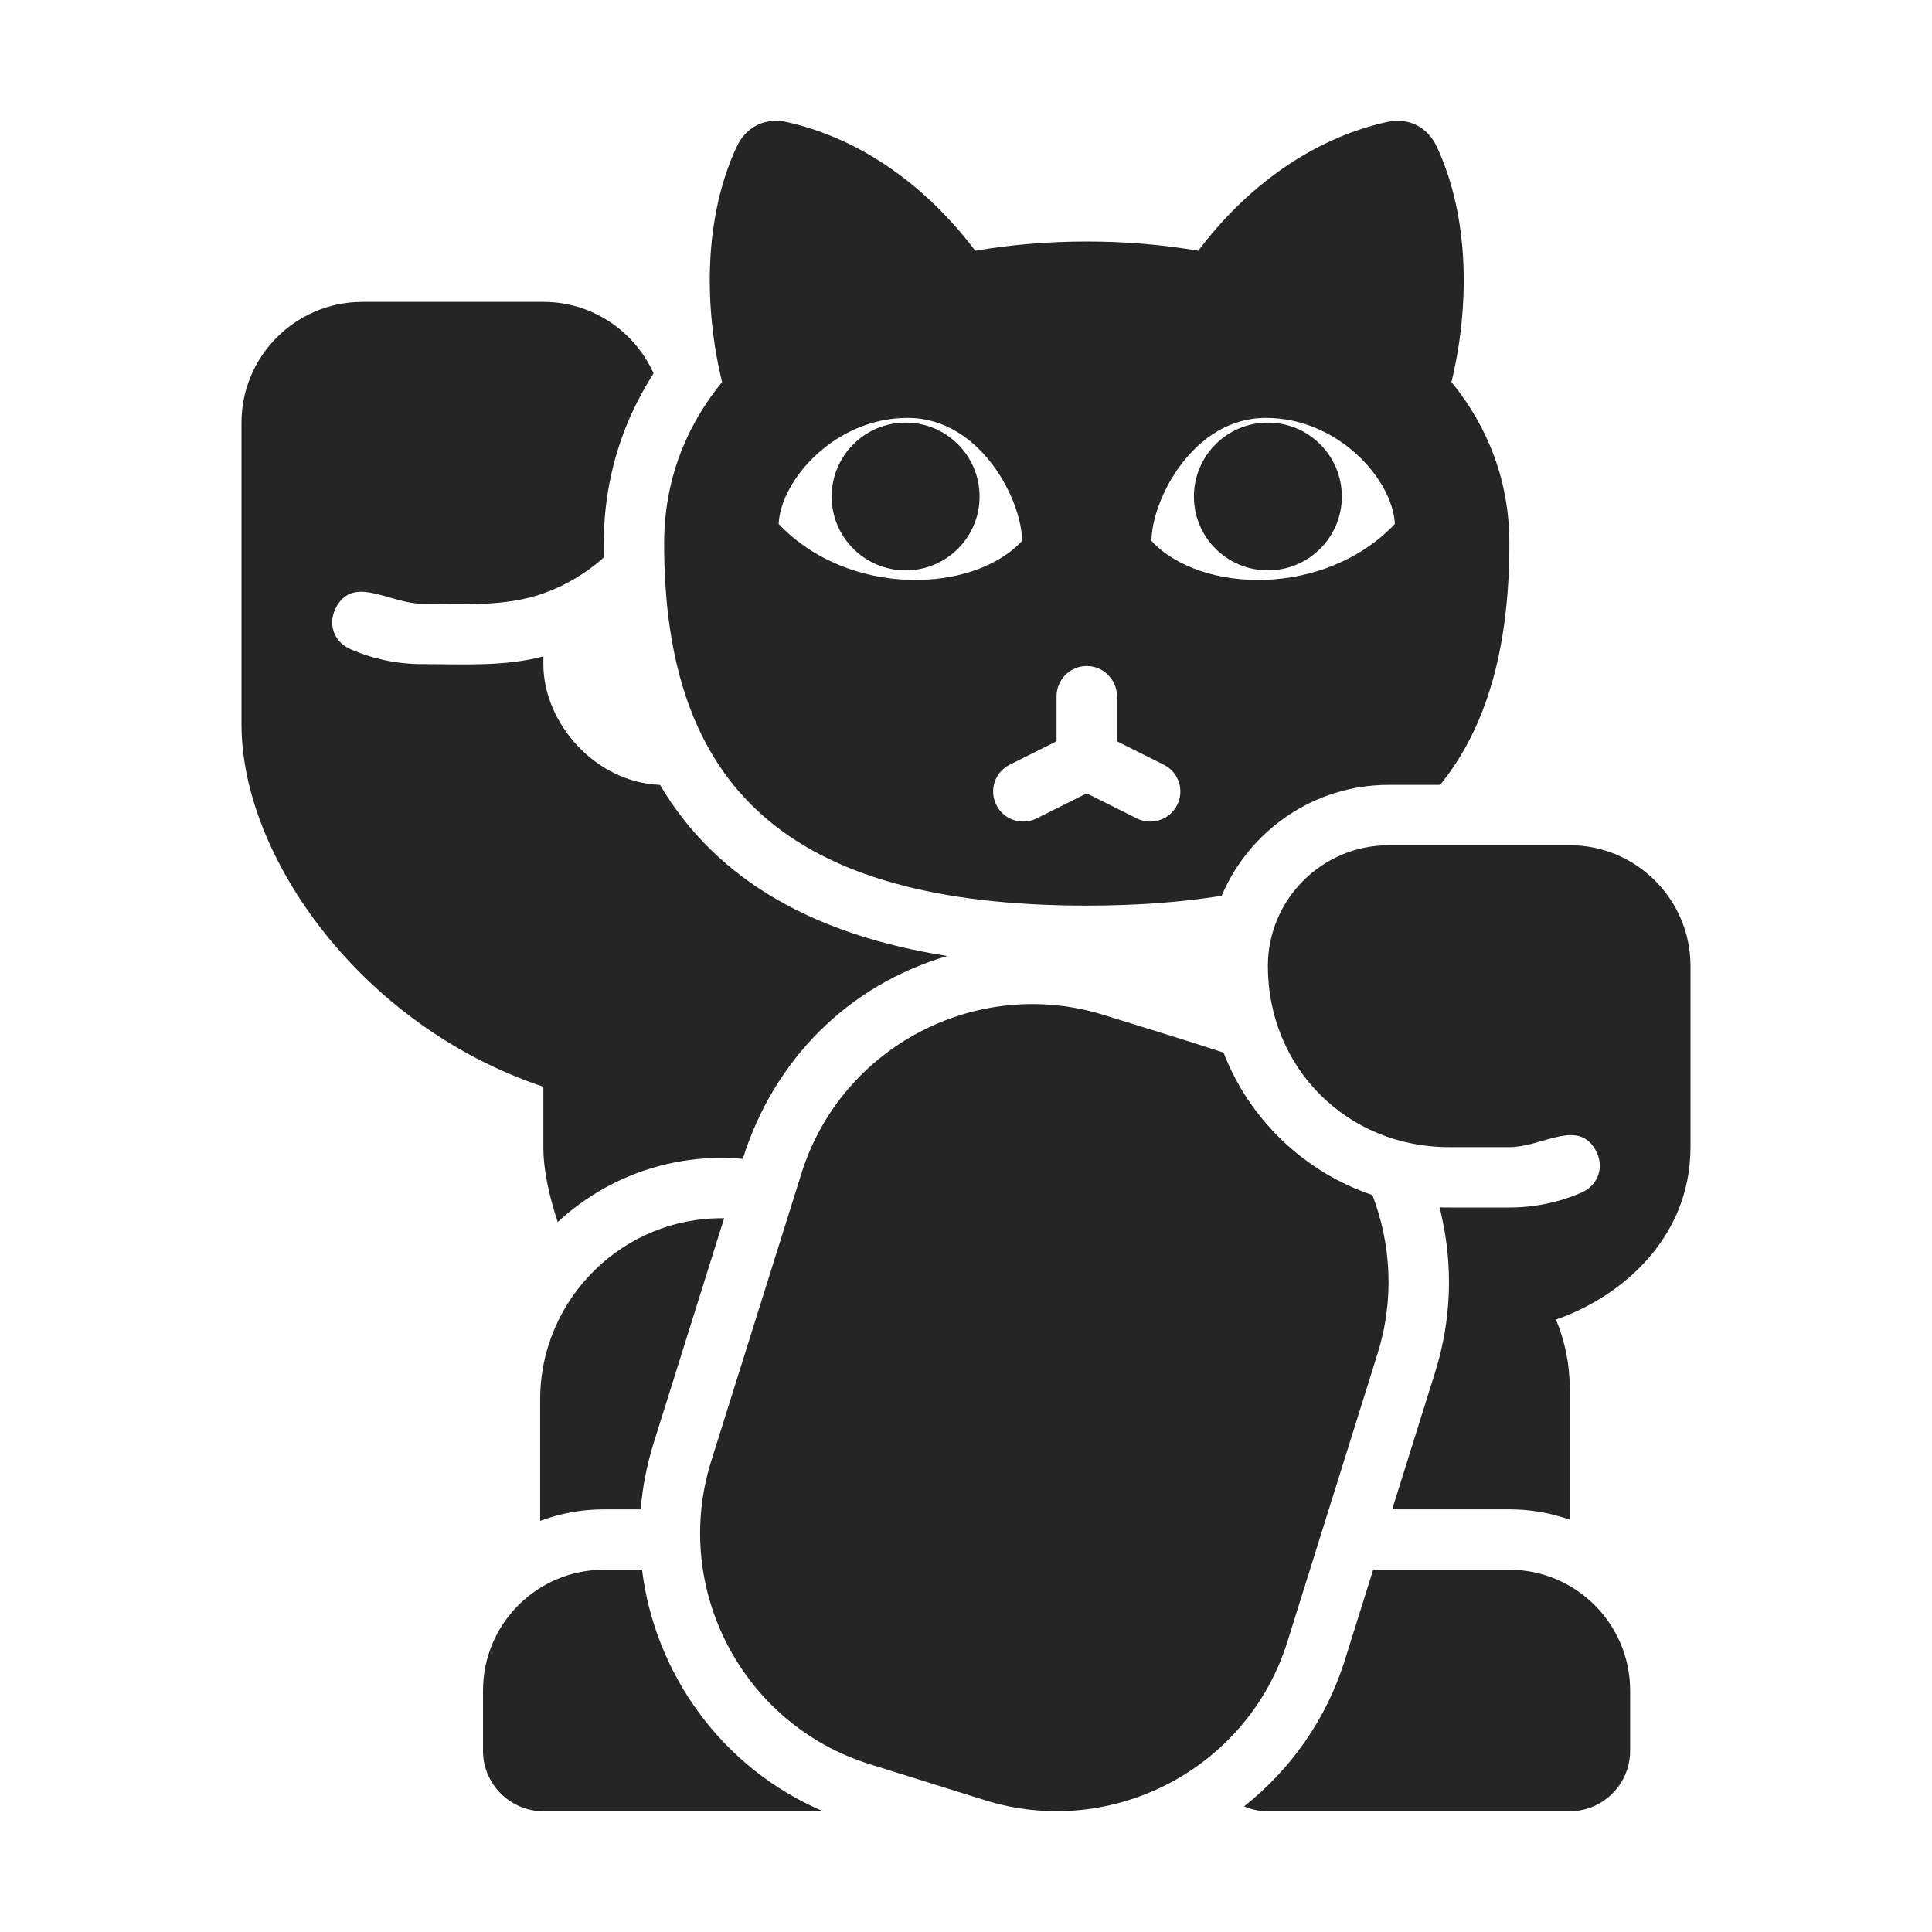 <?xml version="1.0" encoding="UTF-8"?>
<!DOCTYPE svg PUBLIC "-//W3C//DTD SVG 1.1//EN" "http://www.w3.org/Graphics/SVG/1.1/DTD/svg11.dtd">
<svg xmlns="http://www.w3.org/2000/svg" xml:space="preserve" width="1024px" height="1024px" shape-rendering="geometricPrecision" text-rendering="geometricPrecision" image-rendering="optimizeQuality" fill-rule="nonzero" clip-rule="evenodd" viewBox="0 0 10240 10240" xmlns:xlink="http://www.w3.org/1999/xlink">
	<title>maneki_neko icon</title>
	<desc>maneki_neko icon from the IconExperience.com O-Collection. Copyright by INCORS GmbH (www.incors.com).</desc>
	<path id="curve3" fill="#252525" d="M5852 5380c210,66 425,130 633,199 137,354 427,633 789,755 100,261 117,556 27,842l-478 1527c-211,673 -932,1049 -1604,838l-611 -191c-673,-211 -1049,-931 -839,-1604l479 -1527c211,-673 931,-1049 1604,-839z"/>
	<path id="curve2" fill="#252525" d="M1920 1600l960 0c260,0 484,156 584,379 -39,62 -76,127 -108,195 -104,222 -156,461 -156,706 0,25 0,49 1,74 -94,84 -203,149 -321,191 -206,73 -425,55 -640,55 -168,0 -344,-139 -443,-6 -64,86 -43,201 61,247 117,51 246,79 382,79 214,0 431,14 640,-41l0 41c0,313 276,627 618,640 306,517 834,798 1523,907 -528,155 -920,552 -1084,1075 -361,-32 -715,89 -981,335 -45,-136 -76,-274 -76,-397l0 -320c-960,-320 -1600,-1215 -1600,-1920l0 -1280 0 -320c0,-353 288,-640 640,-640zm6400 2880l-960 0c-353,0 -640,288 -640,640 0,540 420,960 960,960l320 0c168,0 344,-139 443,-6 64,86 43,201 -61,247 -117,51 -246,79 -382,79l-320 0c-17,0 -33,0 -50,-1l0 1 0 0 0 1 1 2 0 1 1 2 0 1 0 3 1 0 0 1 0 1 0 0 0 0 0 1 0 1 1 1 0 1 2 6 0 1 0 1 0 0 0 1 0 0 0 1 1 0 0 1 0 1 0 0 0 1 1 2 0 1 0 1 0 1 0 0 1 1 0 1 0 0 0 1 0 1 0 0 0 1 0 0 1 1 0 1 0 0 0 1 0 0c61,266 54,551 -33,830l-228 728 621 0c112,0 220,19 320,55l0 -695c0,-130 -26,-253 -73,-366 323,-110 713,-415 713,-914l0 -960c0,-353 -288,-640 -640,-640zm-5120 3840l203 0c68,554 425,1052 959,1280l-1482 0c-176,0 -320,-144 -320,-320l0 -320c0,-353 287,-640 640,-640zm4078 0l722 0c353,0 640,288 640,640l0 320c0,176 -144,320 -320,320l-1600 0c-45,0 -88,-9 -126,-26 244,-193 435,-458 534,-775l150 -479zm-3440 -1863l-374 1193c-36,116 -59,233 -68,350l-196 0c-119,0 -232,22 -337,61l0 -644c0,-534 441,-968 975,-960z"/>
	<path id="curve1" fill="#252525" d="M4800 2240c216,0 392,175 392,392 0,216 -176,391 -392,391 -216,0 -392,-175 -392,-391 0,-217 176,-392 392,-392zm1920 0c-216,0 -392,175 -392,392 0,216 176,391 392,391 216,0 392,-175 392,-391 0,-217 -176,-392 -392,-392z"/>
	<path id="curve0" fill="#252525" d="M6351 1329c254,-337 600,-593 998,-682 115,-26 217,24 267,132 175,377 173,850 77,1246 196,240 307,529 307,855 0,541 -114,968 -367,1280l-273 0c-397,0 -739,243 -885,588 -213,34 -451,52 -715,52 -1600,0 -2240,-640 -2240,-1920 0,-326 111,-615 307,-855 -96,-396 -98,-869 77,-1246 50,-108 152,-158 267,-132 398,89 744,345 998,682 187,-32 385,-49 591,-49 206,0 404,17 591,49zm358 886c-387,0 -606,438 -606,652 260,280 920,300 1290,-90 -10,-230 -296,-562 -684,-562zm-1898 0c-388,0 -674,332 -684,562 370,390 1030,370 1290,90 0,-214 -219,-652 -606,-652zm1109 1714l0 -239c0,-88 -72,-160 -160,-160 -88,0 -160,72 -160,160l0 239 -248 124c-79,39 -111,135 -71,214 39,78 135,110 213,71l266 -133 266 133c78,39 174,7 213,-71 40,-79 8,-175 -71,-214l-248 -124z"/>
</svg>
